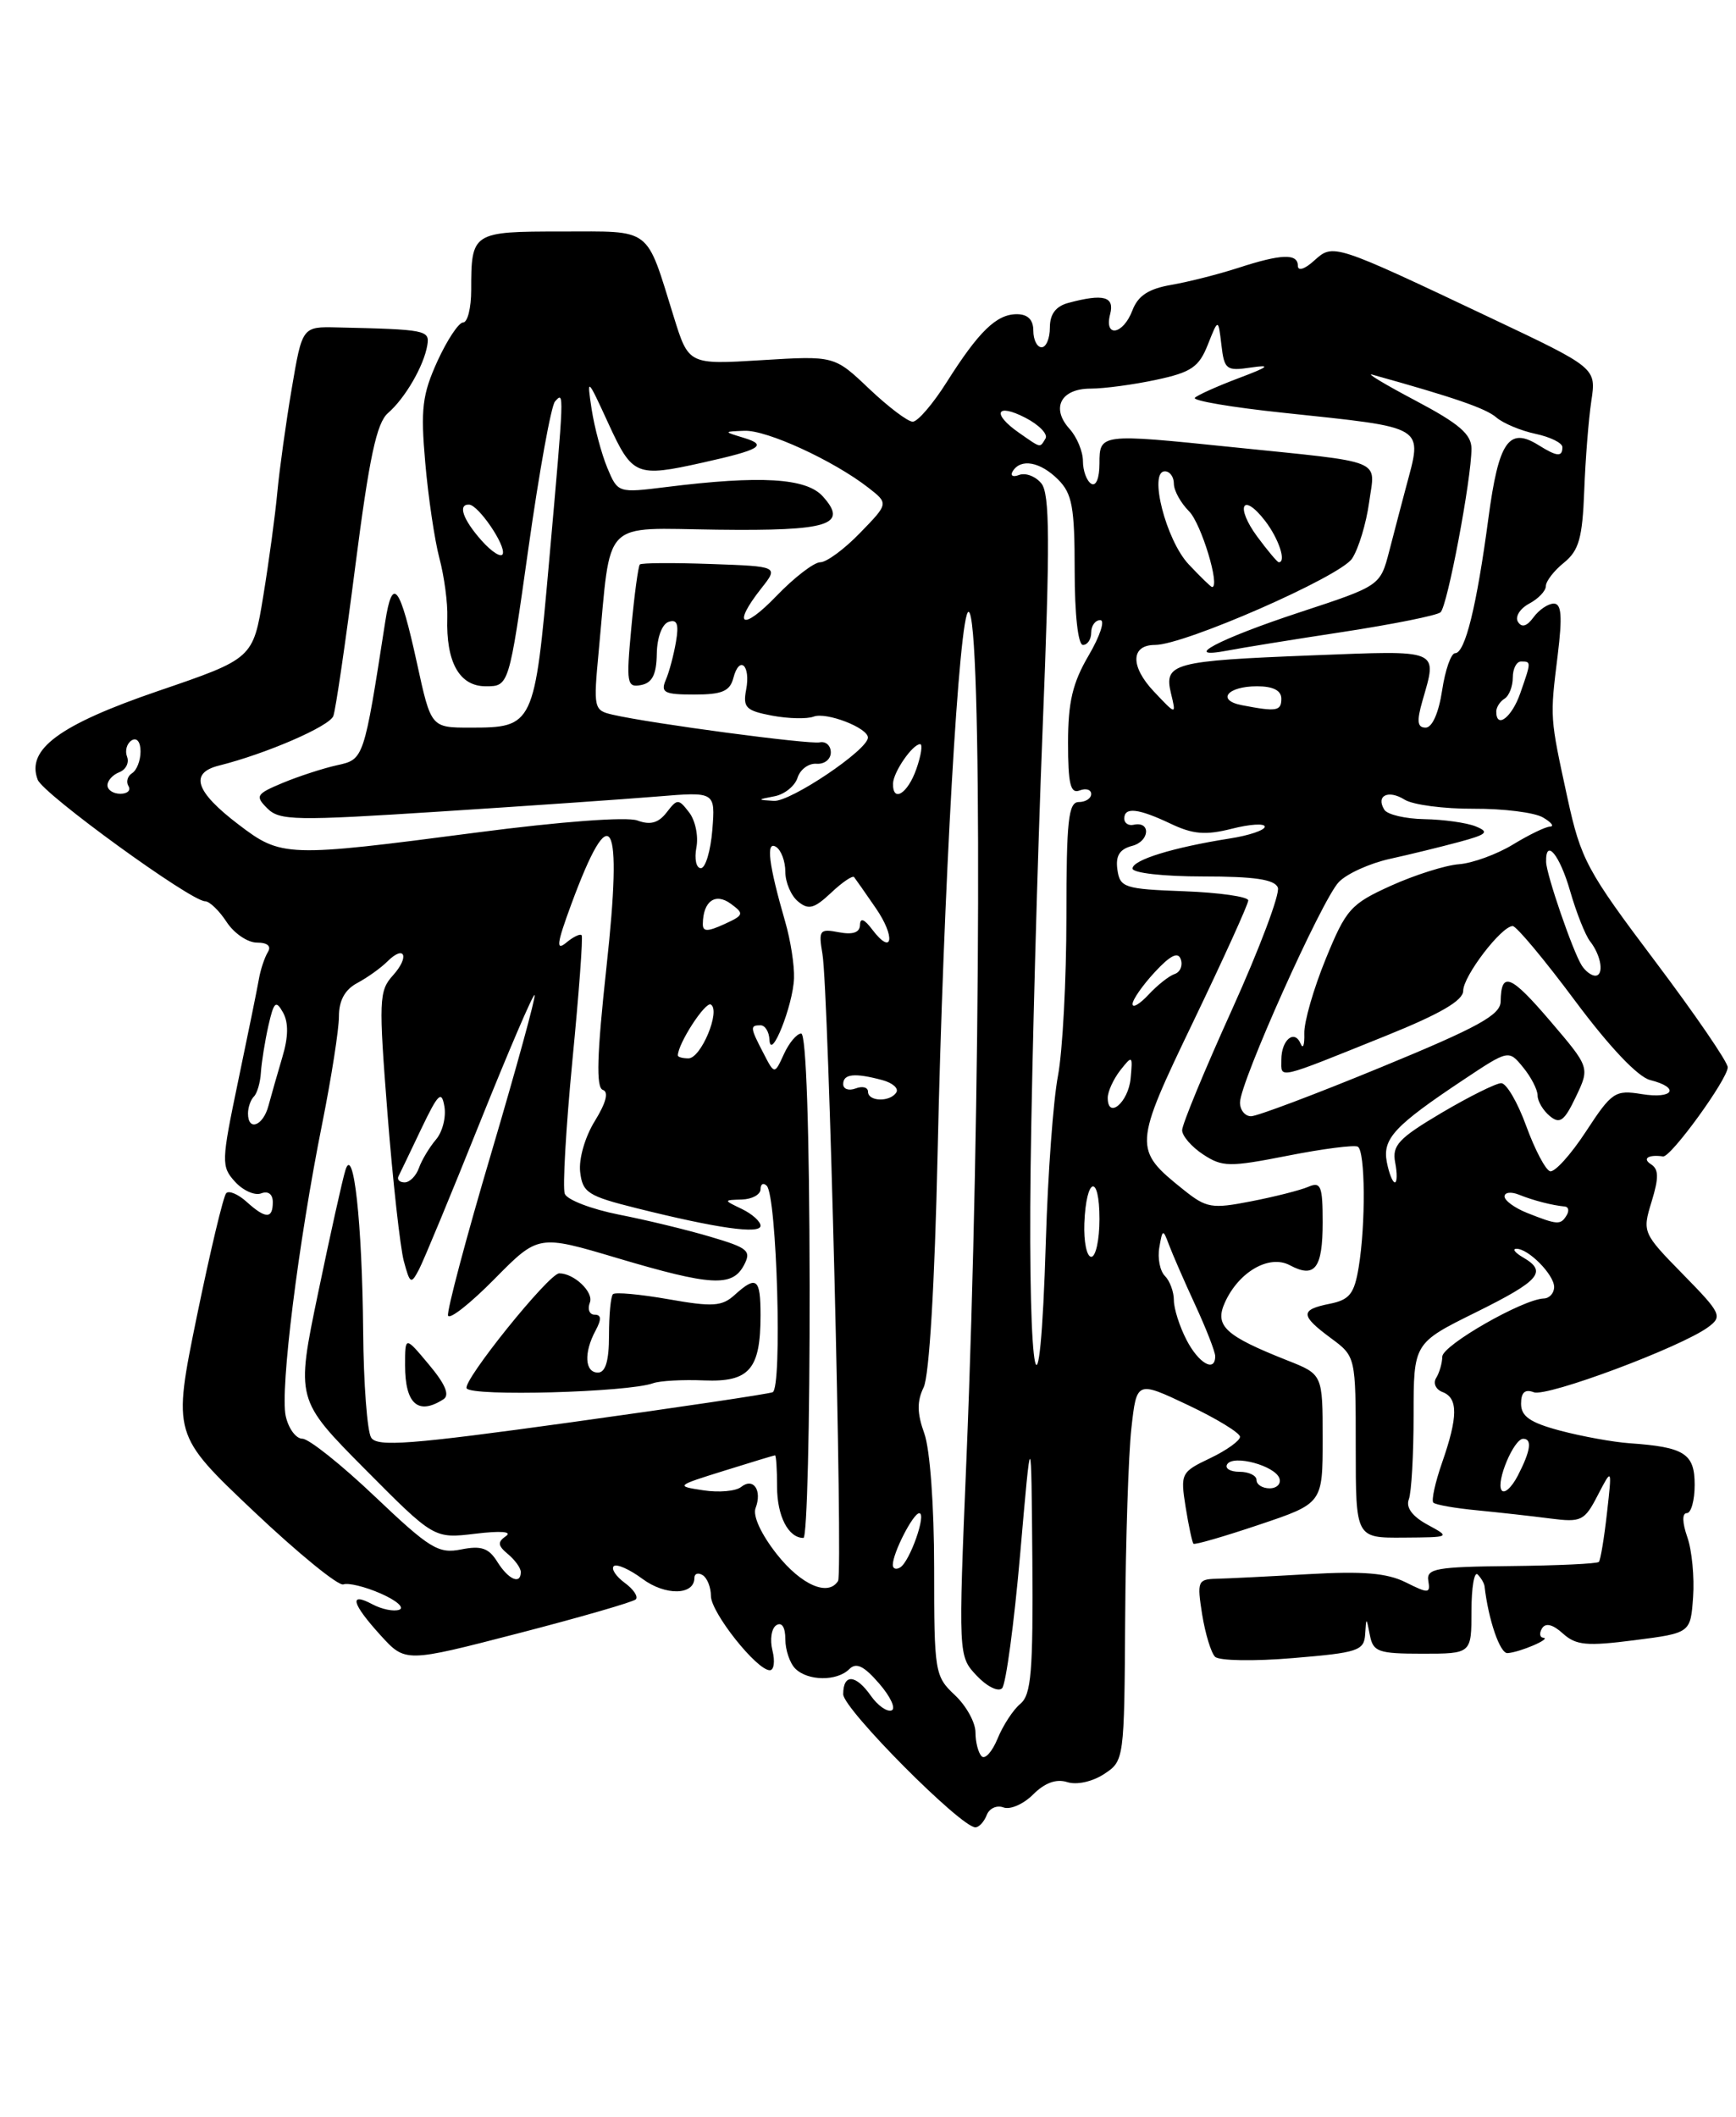 <?xml version="1.0" encoding="UTF-8" standalone="no"?>
<!DOCTYPE svg PUBLIC "-//W3C//DTD SVG 1.1//EN" "http://www.w3.org/Graphics/SVG/1.1/DTD/svg11.dtd" >
<svg xmlns="http://www.w3.org/2000/svg" xmlns:xlink="http://www.w3.org/1999/xlink" version="1.1" viewBox="0 0 210 256">
 <g >
 <path fill="currentColor"
d=" M 119.36 219.52 C 119.67 218.70 120.58 218.29 121.38 218.59 C 122.19 218.90 123.80 218.20 124.97 217.03 C 126.39 215.61 127.77 215.11 129.10 215.53 C 130.25 215.90 132.14 215.48 133.55 214.56 C 135.99 212.96 136.00 212.85 136.11 195.73 C 136.17 186.25 136.51 175.91 136.86 172.75 C 137.50 166.99 137.50 166.99 143.75 169.95 C 147.19 171.58 150.00 173.30 150.00 173.77 C 150.00 174.24 148.37 175.41 146.38 176.36 C 142.87 178.03 142.78 178.21 143.42 182.25 C 143.79 184.55 144.22 186.55 144.37 186.70 C 144.52 186.86 148.10 185.82 152.32 184.40 C 160.00 181.82 160.00 181.82 160.00 174.02 C 160.00 166.22 160.00 166.22 155.75 164.54 C 148.17 161.54 146.89 160.35 148.18 157.51 C 149.87 153.79 153.55 151.69 156.03 153.02 C 159.06 154.64 160.00 153.40 160.00 147.83 C 160.00 143.41 159.78 142.88 158.25 143.54 C 157.29 143.95 154.18 144.74 151.34 145.29 C 146.59 146.22 145.94 146.11 143.18 143.90 C 137.07 139.01 137.09 138.65 144.39 123.47 C 148.02 115.91 151.00 109.35 151.00 108.90 C 151.00 108.45 147.51 107.95 143.25 107.79 C 136.00 107.52 135.48 107.35 135.17 105.18 C 134.93 103.50 135.43 102.70 136.96 102.30 C 139.09 101.74 139.24 99.28 137.13 99.75 C 136.51 99.89 136.00 99.55 136.00 99.00 C 136.00 97.57 137.69 97.76 141.61 99.62 C 144.32 100.91 145.84 101.03 149.01 100.23 C 151.20 99.67 153.00 99.56 153.00 99.98 C 153.00 100.40 151.09 101.05 148.75 101.41 C 141.91 102.49 137.00 104.00 137.00 105.04 C 137.00 105.58 140.74 106.00 145.53 106.00 C 151.76 106.00 154.20 106.36 154.58 107.35 C 154.86 108.09 152.37 114.71 149.05 122.06 C 145.72 129.41 143.00 135.99 143.00 136.69 C 143.00 137.38 144.14 138.70 145.54 139.62 C 147.87 141.15 148.71 141.16 155.79 139.77 C 160.03 138.93 163.84 138.45 164.25 138.68 C 165.16 139.21 165.22 148.05 164.35 153.30 C 163.82 156.48 163.25 157.20 160.86 157.68 C 157.25 158.40 157.27 159.08 161.00 161.84 C 164.00 164.06 164.00 164.06 164.00 175.03 C 164.00 186.00 164.00 186.00 169.75 185.96 C 175.49 185.92 175.49 185.92 172.67 184.39 C 170.84 183.39 170.05 182.32 170.42 181.34 C 170.74 180.52 171.00 175.92 171.00 171.14 C 171.00 162.44 171.00 162.44 178.50 158.73 C 186.28 154.88 187.21 153.80 184.25 152.08 C 183.29 151.52 182.91 151.05 183.42 151.03 C 184.86 150.98 188.00 154.16 188.00 155.65 C 188.00 156.39 187.44 157.02 186.75 157.04 C 184.21 157.13 174.50 162.69 174.47 164.07 C 174.46 164.86 174.12 166.02 173.73 166.65 C 173.33 167.28 173.68 168.05 174.51 168.36 C 176.39 169.09 176.38 171.34 174.45 176.88 C 173.61 179.29 173.13 181.47 173.39 181.73 C 173.65 181.99 176.03 182.41 178.68 182.66 C 181.33 182.92 185.31 183.36 187.53 183.65 C 191.29 184.13 191.67 183.95 193.28 180.83 C 195.01 177.50 195.01 177.50 194.39 183.00 C 194.05 186.03 193.61 188.68 193.41 188.90 C 193.20 189.12 188.42 189.34 182.77 189.40 C 173.72 189.49 172.53 189.70 172.78 191.19 C 173.04 192.73 172.81 192.75 170.05 191.37 C 167.78 190.24 164.88 190.00 158.27 190.38 C 153.45 190.66 148.43 190.91 147.12 190.94 C 144.89 191.00 144.79 191.26 145.42 195.25 C 145.80 197.59 146.50 199.89 146.98 200.37 C 147.46 200.86 151.71 200.93 156.42 200.53 C 164.26 199.88 165.01 199.64 165.14 197.66 C 165.27 195.54 165.28 195.55 165.71 197.75 C 166.10 199.78 166.71 200.00 172.07 200.00 C 178.00 200.00 178.00 200.00 178.00 194.83 C 178.00 191.99 178.34 190.00 178.75 190.42 C 179.16 190.83 179.53 191.47 179.58 191.83 C 180.05 195.92 181.45 199.99 182.36 199.93 C 183.84 199.84 187.75 198.16 186.69 198.07 C 186.25 198.03 186.18 197.52 186.54 196.93 C 186.97 196.24 187.84 196.45 189.06 197.56 C 190.65 198.99 191.94 199.11 197.71 198.37 C 204.50 197.50 204.50 197.50 204.81 193.15 C 204.98 190.76 204.67 187.49 204.11 185.90 C 203.49 184.12 203.47 183.00 204.05 183.00 C 204.57 183.00 205.00 181.46 205.00 179.57 C 205.00 175.80 203.77 175.01 197.15 174.55 C 195.14 174.41 191.36 173.72 188.75 173.03 C 185.10 172.06 184.00 171.30 184.00 169.77 C 184.00 168.40 184.47 167.97 185.54 168.38 C 187.13 168.99 203.37 162.92 206.64 160.50 C 208.39 159.21 208.21 158.83 203.57 154.10 C 198.70 149.13 198.66 149.02 199.79 145.33 C 200.68 142.43 200.66 141.41 199.72 140.81 C 198.62 140.11 199.40 139.61 201.18 139.86 C 202.12 139.99 209.00 130.50 209.00 129.08 C 209.00 128.44 205.03 122.65 200.18 116.21 C 191.96 105.30 191.23 103.95 189.61 96.50 C 187.47 86.64 187.49 86.88 188.43 79.25 C 189.01 74.53 188.89 73.00 187.96 73.00 C 187.28 73.00 186.18 73.74 185.51 74.65 C 184.70 75.76 184.08 75.94 183.62 75.20 C 183.25 74.60 183.86 73.61 184.97 73.01 C 186.09 72.42 187.00 71.46 187.00 70.88 C 187.00 70.30 187.98 69.02 189.19 68.05 C 191.00 66.58 191.42 65.08 191.64 59.38 C 191.78 55.58 192.17 50.68 192.50 48.49 C 193.10 44.50 193.10 44.50 180.43 38.50 C 161.21 29.40 161.29 29.43 158.96 31.53 C 157.84 32.55 157.00 32.82 157.00 32.15 C 157.00 30.63 155.00 30.70 149.78 32.40 C 147.43 33.16 143.79 34.09 141.70 34.45 C 138.93 34.93 137.66 35.76 136.98 37.55 C 135.86 40.49 133.54 40.88 134.29 38.00 C 134.85 35.86 133.49 35.49 129.25 36.63 C 127.71 37.04 127.00 37.99 127.00 39.62 C 127.00 40.93 126.55 42.00 126.00 42.00 C 125.45 42.00 125.00 41.10 125.00 40.00 C 125.00 38.67 124.33 38.00 123.00 38.00 C 120.54 38.00 118.40 40.08 114.50 46.25 C 112.85 48.86 111.01 51.00 110.41 51.00 C 109.81 51.00 107.44 49.20 105.13 47.01 C 100.93 43.02 100.93 43.02 92.12 43.56 C 83.30 44.10 83.30 44.10 81.50 38.30 C 78.08 27.31 78.98 28.00 67.95 28.00 C 57.12 28.00 57.00 28.08 57.00 35.08 C 57.00 37.24 56.56 39.00 56.02 39.00 C 55.49 39.00 54.09 41.11 52.91 43.69 C 51.08 47.72 50.87 49.46 51.44 55.94 C 51.80 60.10 52.57 65.30 53.15 67.50 C 53.74 69.70 54.17 72.94 54.11 74.70 C 53.94 80.09 55.57 83.00 58.76 83.00 C 61.57 83.00 61.57 83.00 63.93 66.25 C 65.23 57.04 66.67 49.07 67.14 48.55 C 68.26 47.31 68.27 47.10 66.43 67.83 C 64.66 87.79 64.56 88.00 56.88 88.00 C 52.14 88.00 52.14 88.00 50.45 80.25 C 48.38 70.77 47.48 69.57 46.60 75.19 C 44.01 91.88 44.02 91.84 40.76 92.55 C 39.09 92.92 36.14 93.88 34.21 94.68 C 30.98 96.03 30.84 96.27 32.34 97.77 C 33.82 99.25 35.74 99.28 53.24 98.15 C 63.83 97.47 75.66 96.65 79.52 96.33 C 86.53 95.75 86.53 95.75 86.17 100.37 C 85.96 102.92 85.34 105.00 84.78 105.00 C 84.22 105.00 83.98 103.88 84.24 102.50 C 84.51 101.13 84.11 99.21 83.36 98.25 C 82.07 96.58 81.93 96.58 80.63 98.27 C 79.64 99.54 78.66 99.81 77.10 99.23 C 75.83 98.76 67.83 99.36 57.72 100.68 C 34.62 103.70 34.05 103.68 28.83 99.70 C 23.63 95.74 22.89 93.49 26.49 92.59 C 32.20 91.16 39.84 87.85 40.32 86.60 C 40.60 85.88 41.80 77.68 42.99 68.39 C 44.67 55.32 45.56 51.15 46.93 49.96 C 49.01 48.16 51.28 44.24 51.69 41.75 C 52.00 39.93 51.54 39.84 40.78 39.60 C 36.56 39.50 36.56 39.50 35.29 47.00 C 34.59 51.12 33.81 56.75 33.55 59.50 C 33.30 62.25 32.53 67.91 31.85 72.07 C 30.61 79.65 30.61 79.65 19.13 83.57 C 7.18 87.66 3.15 90.63 4.56 94.30 C 5.23 96.04 23.09 109.00 24.81 109.00 C 25.34 109.00 26.51 110.12 27.41 111.50 C 28.31 112.88 29.96 114.00 31.08 114.00 C 32.37 114.00 32.85 114.43 32.40 115.15 C 32.01 115.79 31.52 117.25 31.32 118.40 C 31.12 119.56 29.99 125.11 28.81 130.74 C 26.77 140.52 26.75 141.07 28.43 142.92 C 29.40 143.99 30.82 144.62 31.59 144.33 C 32.44 144.00 33.00 144.42 33.00 145.39 C 33.00 147.44 32.13 147.43 29.82 145.34 C 28.81 144.43 27.71 143.96 27.37 144.30 C 27.02 144.64 25.43 151.35 23.81 159.21 C 20.89 173.50 20.89 173.50 30.68 182.77 C 36.06 187.86 40.95 191.85 41.54 191.62 C 42.12 191.40 44.16 191.89 46.05 192.72 C 47.95 193.55 48.96 194.43 48.31 194.68 C 47.65 194.93 46.19 194.63 45.06 194.03 C 42.16 192.48 42.55 193.94 46.05 197.79 C 49.04 201.07 49.04 201.07 62.68 197.54 C 70.18 195.60 76.58 193.75 76.91 193.43 C 77.23 193.10 76.63 192.20 75.57 191.43 C 74.51 190.65 73.92 189.75 74.24 189.42 C 74.57 189.09 76.14 189.78 77.73 190.96 C 80.50 193.01 84.00 192.94 84.00 190.83 C 84.00 190.31 84.45 190.16 85.00 190.50 C 85.55 190.84 86.00 191.98 86.00 193.02 C 86.00 195.02 91.54 202.00 93.12 202.00 C 93.63 202.00 93.77 200.92 93.44 199.61 C 93.11 198.29 93.32 196.92 93.92 196.55 C 94.58 196.14 95.00 196.81 95.00 198.24 C 95.00 199.54 95.54 201.14 96.20 201.80 C 97.72 203.32 101.25 203.35 102.73 201.87 C 103.58 201.02 104.50 201.47 106.36 203.62 C 107.73 205.20 108.40 206.66 107.85 206.86 C 107.29 207.06 106.18 206.27 105.36 205.11 C 103.53 202.49 102.00 202.39 102.00 204.90 C 102.00 206.68 116.23 221.00 117.99 221.00 C 118.43 221.00 119.04 220.33 119.36 219.52 Z  M 118.75 212.41 C 118.34 212.00 118.00 210.70 118.00 209.51 C 118.00 208.32 116.88 206.29 115.50 205.00 C 113.08 202.73 113.00 202.23 113.00 189.65 C 113.00 182.12 112.50 175.26 111.81 173.36 C 110.93 170.92 110.91 169.48 111.73 167.79 C 112.41 166.39 113.07 155.33 113.42 139.50 C 114.12 107.53 116.04 74.00 117.16 74.00 C 118.82 74.00 118.67 133.75 116.91 176.40 C 115.92 200.29 115.92 200.29 118.15 202.66 C 119.37 203.96 120.75 204.65 121.22 204.18 C 121.68 203.72 122.67 196.40 123.41 187.92 C 124.75 172.50 124.75 172.50 124.88 188.63 C 124.98 202.17 124.75 204.96 123.43 206.06 C 122.56 206.78 121.33 208.67 120.68 210.26 C 120.02 211.86 119.16 212.82 118.75 212.41 Z  M 93.98 187.98 C 92.08 185.57 91.04 183.33 91.40 182.39 C 92.22 180.25 91.14 178.65 89.66 179.83 C 89.02 180.35 86.96 180.53 85.08 180.24 C 81.71 179.73 81.74 179.70 87.58 177.88 C 90.84 176.86 93.61 176.02 93.75 176.01 C 93.89 176.01 94.00 177.71 94.00 179.80 C 94.00 183.35 95.36 186.00 97.19 186.00 C 97.63 186.00 97.96 172.28 97.94 155.50 C 97.91 136.57 97.52 125.00 96.92 125.00 C 96.39 125.00 95.45 126.12 94.83 127.48 C 93.69 129.97 93.69 129.97 92.35 127.37 C 90.73 124.26 90.71 124.00 92.00 124.00 C 92.55 124.00 93.04 124.79 93.08 125.75 C 93.21 128.43 95.94 121.58 96.05 118.31 C 96.11 116.76 95.63 113.70 94.99 111.50 C 92.98 104.54 92.62 101.65 93.87 102.42 C 94.49 102.80 95.00 104.16 95.00 105.44 C 95.00 106.71 95.69 108.33 96.53 109.02 C 97.80 110.08 98.48 109.90 100.53 107.98 C 101.88 106.70 103.14 105.85 103.32 106.08 C 103.50 106.31 104.68 107.99 105.93 109.81 C 108.36 113.32 107.99 115.69 105.52 112.43 C 104.55 111.14 104.05 110.95 104.03 111.87 C 104.01 112.78 103.17 113.07 101.48 112.75 C 99.14 112.30 99.00 112.49 99.49 115.38 C 100.24 119.71 101.99 190.21 101.38 191.20 C 100.19 193.12 96.93 191.70 93.98 187.98 Z  M 60.16 188.89 C 59.12 187.22 58.22 186.91 55.79 187.39 C 53.04 187.94 52.00 187.31 45.36 181.00 C 41.31 177.15 37.36 174.00 36.58 174.00 C 35.80 174.00 34.89 172.76 34.56 171.25 C 33.87 168.04 36.08 150.33 38.98 135.87 C 40.09 130.32 41.00 124.50 41.00 122.93 C 41.00 121.00 41.72 119.68 43.23 118.88 C 44.46 118.22 46.08 117.06 46.85 116.29 C 48.97 114.18 49.58 115.71 47.52 117.98 C 45.84 119.84 45.80 120.97 46.88 134.75 C 47.52 142.88 48.41 150.87 48.85 152.52 C 49.60 155.30 49.72 155.37 50.70 153.50 C 51.27 152.40 54.58 144.42 58.05 135.76 C 61.52 127.11 64.50 120.16 64.67 120.34 C 64.84 120.51 62.49 129.09 59.44 139.41 C 56.38 149.72 54.03 158.59 54.20 159.11 C 54.38 159.63 56.90 157.64 59.82 154.68 C 65.12 149.31 65.12 149.31 74.69 152.16 C 86.00 155.52 88.57 155.67 89.98 153.04 C 90.92 151.28 90.52 150.93 85.98 149.59 C 83.20 148.76 78.21 147.55 74.88 146.90 C 71.55 146.24 68.60 145.11 68.32 144.38 C 68.04 143.66 68.46 136.41 69.24 128.28 C 70.03 120.15 70.54 113.32 70.36 113.11 C 70.19 112.89 69.34 113.30 68.48 114.02 C 67.23 115.05 67.36 114.10 69.09 109.41 C 73.95 96.23 75.36 98.73 73.36 116.98 C 72.21 127.57 72.09 131.53 72.92 131.81 C 73.66 132.05 73.32 133.36 71.96 135.57 C 70.77 137.48 70.00 140.16 70.18 141.73 C 70.47 144.24 71.11 144.65 77.00 146.12 C 86.77 148.56 92.00 149.30 92.00 148.24 C 92.00 147.73 90.99 146.82 89.75 146.22 C 87.50 145.14 87.50 145.14 89.75 145.07 C 90.99 145.03 92.00 144.47 92.00 143.83 C 92.00 143.19 92.34 143.00 92.75 143.41 C 93.98 144.64 94.65 167.93 93.46 168.38 C 92.89 168.60 81.93 170.23 69.10 172.01 C 49.64 174.71 45.62 175.01 44.90 173.87 C 44.42 173.12 43.98 167.32 43.93 161.00 C 43.81 147.83 42.77 138.38 41.79 141.50 C 41.44 142.60 39.95 149.30 38.48 156.38 C 35.80 169.26 35.80 169.26 44.15 177.68 C 52.50 186.09 52.50 186.09 57.50 185.49 C 60.57 185.12 62.00 185.23 61.20 185.78 C 60.16 186.50 60.21 186.93 61.45 187.96 C 62.30 188.67 63.00 189.64 63.00 190.12 C 63.00 191.69 61.51 191.05 60.16 188.89 Z  M 53.64 169.23 C 54.43 168.73 53.87 167.40 51.89 165.04 C 49.00 161.58 49.00 161.58 49.00 165.12 C 49.00 169.80 50.58 171.20 53.64 169.23 Z  M 79.00 167.29 C 79.83 166.99 82.60 166.84 85.18 166.95 C 90.65 167.17 92.00 165.61 92.00 159.07 C 92.00 154.59 91.52 154.22 88.87 156.61 C 87.34 158.00 86.22 158.08 80.86 157.13 C 77.43 156.53 74.41 156.25 74.15 156.52 C 73.88 156.78 73.67 159.03 73.67 161.50 C 73.67 164.58 73.25 166.00 72.33 166.00 C 70.74 166.00 70.60 163.61 72.04 160.93 C 72.78 159.55 72.75 159.00 71.93 159.00 C 71.30 159.00 71.04 158.33 71.36 157.52 C 71.83 156.27 69.45 154.00 67.65 154.00 C 66.40 154.00 55.91 167.04 56.45 167.91 C 57.06 168.91 75.95 168.39 79.00 167.29 Z  M 108.00 189.26 C 108.00 187.81 110.46 183.02 111.20 183.01 C 112.12 183.00 110.07 188.84 108.90 189.56 C 108.41 189.87 108.00 189.73 108.00 189.26 Z  M 181.63 180.21 C 180.97 179.14 183.13 174.02 184.25 174.01 C 185.37 174.00 185.16 175.46 183.61 178.46 C 182.84 179.94 181.95 180.73 181.63 180.21 Z  M 152.00 179.00 C 152.00 178.45 151.07 178.00 149.94 178.00 C 148.81 178.00 148.14 177.59 148.45 177.09 C 149.19 175.89 154.26 177.27 154.77 178.80 C 154.99 179.46 154.45 180.00 153.58 180.00 C 152.71 180.00 152.00 179.55 152.00 179.00 Z  M 124.67 141.27 C 124.85 127.65 125.50 103.79 126.12 88.25 C 127.03 65.43 127.00 59.70 125.96 58.45 C 125.26 57.60 124.05 57.15 123.29 57.44 C 122.52 57.74 122.17 57.53 122.51 56.99 C 123.48 55.41 125.84 55.84 128.00 58.00 C 129.70 59.70 130.00 61.33 130.00 69.00 C 130.00 74.33 130.41 78.00 131.00 78.00 C 131.55 78.00 132.00 77.33 132.00 76.50 C 132.00 75.67 132.49 75.00 133.10 75.00 C 133.70 75.00 133.07 76.92 131.70 79.26 C 129.75 82.58 129.20 84.90 129.20 89.83 C 129.20 94.82 129.49 96.03 130.60 95.60 C 131.37 95.30 132.00 95.50 132.00 96.03 C 132.00 96.56 131.32 97.00 130.50 97.00 C 129.24 97.00 129.00 99.21 129.00 110.86 C 129.00 118.49 128.54 127.15 127.98 130.11 C 127.41 133.08 126.76 141.98 126.52 149.91 C 125.78 174.37 124.34 167.63 124.67 141.27 Z  M 143.53 162.05 C 142.69 160.43 142.00 158.27 142.00 157.25 C 142.00 156.23 141.51 154.91 140.92 154.32 C 140.32 153.72 140.01 152.17 140.24 150.87 C 140.62 148.64 140.69 148.62 141.39 150.50 C 141.80 151.60 143.22 154.87 144.56 157.77 C 145.90 160.67 147.00 163.48 147.00 164.02 C 147.00 166.03 145.00 164.90 143.53 162.05 Z  M 131.17 147.96 C 131.39 142.32 133.00 141.86 133.00 147.44 C 133.00 149.95 132.55 152.00 132.01 152.00 C 131.46 152.00 131.09 150.18 131.17 147.96 Z  M 184.75 146.70 C 183.24 146.10 182.00 145.20 182.00 144.70 C 182.00 144.20 182.79 144.10 183.75 144.49 C 185.49 145.19 187.77 145.78 189.31 145.92 C 189.75 145.97 189.84 146.45 189.50 147.00 C 188.78 148.17 188.41 148.15 184.75 146.70 Z  M 48.21 142.25 C 48.42 141.84 49.66 139.25 50.97 136.50 C 53.01 132.24 53.42 131.84 53.76 133.83 C 53.98 135.12 53.52 136.92 52.73 137.83 C 51.95 138.75 51.02 140.29 50.68 141.25 C 50.34 142.21 49.56 143.00 48.95 143.00 C 48.33 143.00 48.00 142.66 48.21 142.25 Z  M 167.76 140.54 C 167.22 137.72 168.68 136.15 177.00 130.61 C 182.50 126.95 182.50 126.95 184.25 129.09 C 185.21 130.26 186.00 131.79 186.00 132.49 C 186.00 133.19 186.66 134.30 187.47 134.97 C 188.69 135.99 189.23 135.59 190.63 132.65 C 192.32 129.10 192.32 129.10 187.54 123.50 C 182.73 117.87 181.59 117.41 181.53 121.12 C 181.51 122.75 178.83 124.23 167.09 129.06 C 159.16 132.33 152.07 135.00 151.34 135.00 C 150.60 135.00 150.00 134.25 150.00 133.34 C 150.00 130.90 159.90 108.81 161.95 106.68 C 162.91 105.67 165.68 104.42 168.10 103.88 C 170.52 103.35 174.30 102.42 176.50 101.83 C 179.91 100.91 180.20 100.63 178.50 99.94 C 177.40 99.50 174.61 99.11 172.31 99.07 C 170.00 99.03 167.82 98.52 167.46 97.93 C 166.40 96.23 167.93 95.47 169.91 96.71 C 170.92 97.34 174.67 97.83 178.26 97.81 C 181.84 97.79 185.62 98.26 186.64 98.86 C 187.66 99.45 188.05 99.95 187.50 99.97 C 186.95 99.99 184.93 100.97 183.00 102.15 C 181.07 103.32 178.15 104.39 176.50 104.52 C 174.85 104.64 171.14 105.82 168.26 107.12 C 163.38 109.33 162.83 109.95 160.36 116.00 C 158.90 119.58 157.73 123.62 157.78 125.00 C 157.82 126.38 157.62 126.93 157.34 126.24 C 156.60 124.44 155.00 125.75 155.00 128.17 C 155.00 130.50 154.22 130.68 167.75 125.23 C 174.24 122.61 177.00 121.00 177.00 119.83 C 177.00 118.05 181.63 112.00 182.99 112.00 C 183.43 112.00 186.82 116.05 190.51 121.01 C 194.68 126.61 198.12 130.24 199.61 130.62 C 203.29 131.54 202.44 132.95 198.59 132.32 C 195.37 131.80 194.98 132.06 191.84 136.86 C 190.00 139.67 188.05 141.82 187.50 141.65 C 186.95 141.48 185.66 139.02 184.62 136.17 C 183.59 133.33 182.23 131.00 181.60 131.00 C 180.97 131.00 177.72 132.62 174.38 134.59 C 169.18 137.67 168.38 138.53 168.77 140.59 C 169.03 141.92 169.01 143.00 168.73 143.00 C 168.46 143.00 168.02 141.89 167.76 140.54 Z  M 30.00 134.67 C 30.00 133.93 30.32 133.01 30.71 132.62 C 31.11 132.23 31.49 130.91 31.56 129.70 C 31.64 128.49 32.04 125.96 32.46 124.08 C 33.13 121.14 33.37 120.91 34.24 122.46 C 34.91 123.67 34.89 125.42 34.15 127.87 C 33.56 129.87 32.80 132.51 32.47 133.75 C 31.82 136.18 30.00 136.85 30.00 134.67 Z  M 134.00 132.77 C 134.00 132.01 134.69 130.51 135.52 129.44 C 136.98 127.59 137.03 127.63 136.77 130.42 C 136.50 133.32 134.00 135.44 134.00 132.77 Z  M 105.00 132.03 C 105.00 131.50 104.33 131.32 103.50 131.64 C 102.67 131.95 102.00 131.72 102.00 131.11 C 102.00 129.87 103.40 129.73 106.74 130.63 C 107.97 130.96 108.73 131.63 108.43 132.11 C 107.69 133.31 105.00 133.24 105.00 132.03 Z  M 82.00 127.65 C 82.00 126.22 85.33 121.09 85.99 121.49 C 87.20 122.24 84.80 128.00 83.28 128.00 C 82.58 128.00 82.00 127.84 82.00 127.65 Z  M 137.00 121.43 C 137.00 120.91 138.21 119.17 139.69 117.57 C 141.60 115.51 142.52 115.07 142.84 116.03 C 143.10 116.79 142.76 117.58 142.09 117.80 C 141.43 118.02 140.01 119.14 138.94 120.29 C 137.87 121.44 137.00 121.95 137.00 121.43 Z  M 191.33 116.75 C 190.25 115.04 187.07 105.79 187.03 104.25 C 186.96 101.30 188.67 103.38 189.93 107.75 C 190.68 110.36 191.77 113.11 192.35 113.85 C 193.71 115.58 194.07 118.00 192.97 118.00 C 192.50 118.00 191.76 117.44 191.33 116.75 Z  M 85.02 111.73 C 85.05 108.99 86.53 107.93 88.40 109.30 C 90.05 110.51 90.00 110.68 87.59 111.78 C 85.57 112.70 85.00 112.69 85.02 111.73 Z  M 93.70 96.30 C 94.91 96.07 96.17 95.05 96.48 94.05 C 96.80 93.05 97.83 92.29 98.78 92.37 C 99.73 92.44 100.50 91.83 100.50 91.00 C 100.50 90.17 99.90 89.63 99.16 89.78 C 97.85 90.05 78.78 87.51 74.13 86.44 C 71.82 85.91 71.77 85.71 72.43 78.70 C 73.96 62.50 72.61 63.89 86.73 64.06 C 100.30 64.23 102.66 63.49 99.52 60.02 C 97.52 57.81 92.01 57.48 80.62 58.90 C 74.75 59.63 74.74 59.63 73.46 56.57 C 72.76 54.88 71.91 51.70 71.57 49.50 C 70.98 45.59 71.03 45.63 73.61 51.25 C 76.51 57.55 76.96 57.74 85.00 55.95 C 91.99 54.39 92.90 53.85 90.00 52.96 C 87.50 52.20 87.50 52.20 90.05 52.10 C 92.74 51.99 100.78 55.68 105.00 58.95 C 107.50 60.89 107.50 60.89 104.05 64.44 C 102.16 66.40 99.99 68.00 99.23 68.00 C 98.47 68.00 96.08 69.84 93.92 72.08 C 89.80 76.37 88.50 75.71 92.09 71.16 C 94.19 68.50 94.19 68.50 85.97 68.21 C 81.45 68.05 77.59 68.07 77.40 68.27 C 77.21 68.46 76.74 71.90 76.37 75.91 C 75.74 82.66 75.83 83.18 77.55 82.85 C 78.90 82.59 79.41 81.58 79.45 79.08 C 79.48 77.11 80.08 75.48 80.88 75.21 C 81.91 74.86 82.14 75.48 81.77 77.62 C 81.50 79.21 80.95 81.29 80.53 82.25 C 79.89 83.76 80.37 84.00 83.99 84.00 C 87.34 84.00 88.29 83.60 88.71 82.01 C 89.44 79.19 90.83 80.44 90.26 83.41 C 89.85 85.57 90.23 85.95 93.39 86.55 C 95.37 86.92 97.63 86.97 98.42 86.67 C 99.95 86.08 104.98 88.02 104.99 89.20 C 105.01 90.68 95.62 96.99 93.61 96.86 C 91.57 96.73 91.57 96.71 93.70 96.30 Z  M 13.00 94.97 C 13.00 94.40 13.65 93.69 14.44 93.39 C 15.23 93.08 15.65 92.24 15.37 91.52 C 15.09 90.79 15.34 89.91 15.93 89.54 C 16.55 89.16 17.00 89.72 17.00 90.88 C 17.00 91.98 16.54 93.16 15.98 93.51 C 15.42 93.86 15.23 94.56 15.54 95.07 C 15.86 95.58 15.42 96.00 14.56 96.00 C 13.70 96.00 13.00 95.54 13.00 94.97 Z  M 108.03 94.75 C 108.07 93.36 110.39 90.00 111.31 90.00 C 111.63 90.00 111.43 91.35 110.85 93.00 C 109.81 95.99 107.97 97.13 108.03 94.75 Z  M 172.07 84.76 C 173.88 78.45 174.38 78.65 158.75 79.26 C 141.90 79.92 140.78 80.22 141.65 83.85 C 142.29 86.50 142.29 86.50 139.58 83.63 C 136.71 80.59 136.77 78.00 139.72 78.00 C 143.26 78.01 162.13 69.74 163.56 67.55 C 164.35 66.35 165.27 63.29 165.62 60.75 C 166.35 55.42 167.81 56.00 149.00 54.07 C 133.08 52.43 133.00 52.44 133.00 56.06 C 133.00 57.84 132.58 58.86 132.00 58.50 C 131.45 58.16 131.00 56.93 131.00 55.77 C 131.00 54.61 130.27 52.85 129.38 51.87 C 127.10 49.35 128.33 47.00 131.92 47.00 C 133.56 47.00 137.14 46.52 139.88 45.93 C 144.11 45.03 145.04 44.39 146.11 41.68 C 147.37 38.50 147.37 38.50 147.75 41.71 C 148.10 44.70 148.34 44.89 151.31 44.45 C 153.83 44.08 153.51 44.35 149.82 45.74 C 147.25 46.71 144.87 47.78 144.54 48.11 C 144.21 48.45 149.02 49.27 155.22 49.92 C 172.77 51.79 172.09 51.37 170.06 59.00 C 169.55 60.92 168.64 64.38 168.05 66.67 C 166.96 70.85 166.96 70.85 157.23 74.05 C 147.42 77.28 142.67 79.79 148.50 78.68 C 150.15 78.36 156.45 77.34 162.50 76.42 C 168.55 75.49 173.84 74.43 174.26 74.05 C 175.09 73.32 178.00 57.92 178.00 54.26 C 178.00 52.52 176.51 51.24 171.25 48.46 C 167.54 46.50 165.18 45.08 166.00 45.31 C 175.92 48.07 179.74 49.39 181.00 50.48 C 181.82 51.19 183.96 52.09 185.75 52.47 C 187.54 52.85 189.00 53.57 189.00 54.08 C 189.00 55.29 188.36 55.24 186.12 53.84 C 182.52 51.59 181.29 53.37 180.05 62.67 C 178.63 73.32 177.23 79.00 176.02 79.00 C 175.53 79.00 174.82 81.03 174.45 83.50 C 174.04 86.21 173.25 88.00 172.46 88.00 C 171.45 88.00 171.36 87.24 172.07 84.76 Z  M 181.00 86.06 C 181.00 85.54 181.45 84.84 182.00 84.50 C 182.55 84.16 183.00 83.01 183.00 81.94 C 183.00 80.87 183.45 80.00 184.00 80.00 C 185.24 80.00 185.24 80.01 183.90 83.85 C 182.88 86.77 181.00 88.21 181.00 86.06 Z  M 150.24 85.29 C 147.11 84.69 148.46 83.00 152.06 83.00 C 154.01 83.00 155.00 83.51 155.00 84.50 C 155.00 86.00 154.43 86.10 150.24 85.29 Z  M 143.79 68.25 C 141.05 65.34 138.92 57.00 140.91 57.00 C 141.51 57.00 142.00 57.67 142.00 58.50 C 142.00 59.33 142.83 60.83 143.84 61.84 C 145.31 63.31 147.64 71.00 146.62 71.00 C 146.49 71.00 145.21 69.76 143.79 68.25 Z  M 58.25 65.37 C 55.99 62.82 55.35 60.97 56.75 61.03 C 57.87 61.08 61.19 65.93 60.82 66.99 C 60.64 67.49 59.49 66.76 58.25 65.37 Z  M 152.10 64.92 C 149.39 61.25 150.29 59.43 153.05 63.01 C 154.70 65.17 155.63 68.00 154.69 68.00 C 154.52 68.00 153.35 66.61 152.10 64.92 Z  M 123.25 52.33 C 119.94 50.02 120.51 48.70 124.03 50.52 C 125.70 51.38 126.80 52.52 126.47 53.04 C 125.76 54.19 126.01 54.25 123.25 52.33 Z "/>
</g>
</svg>